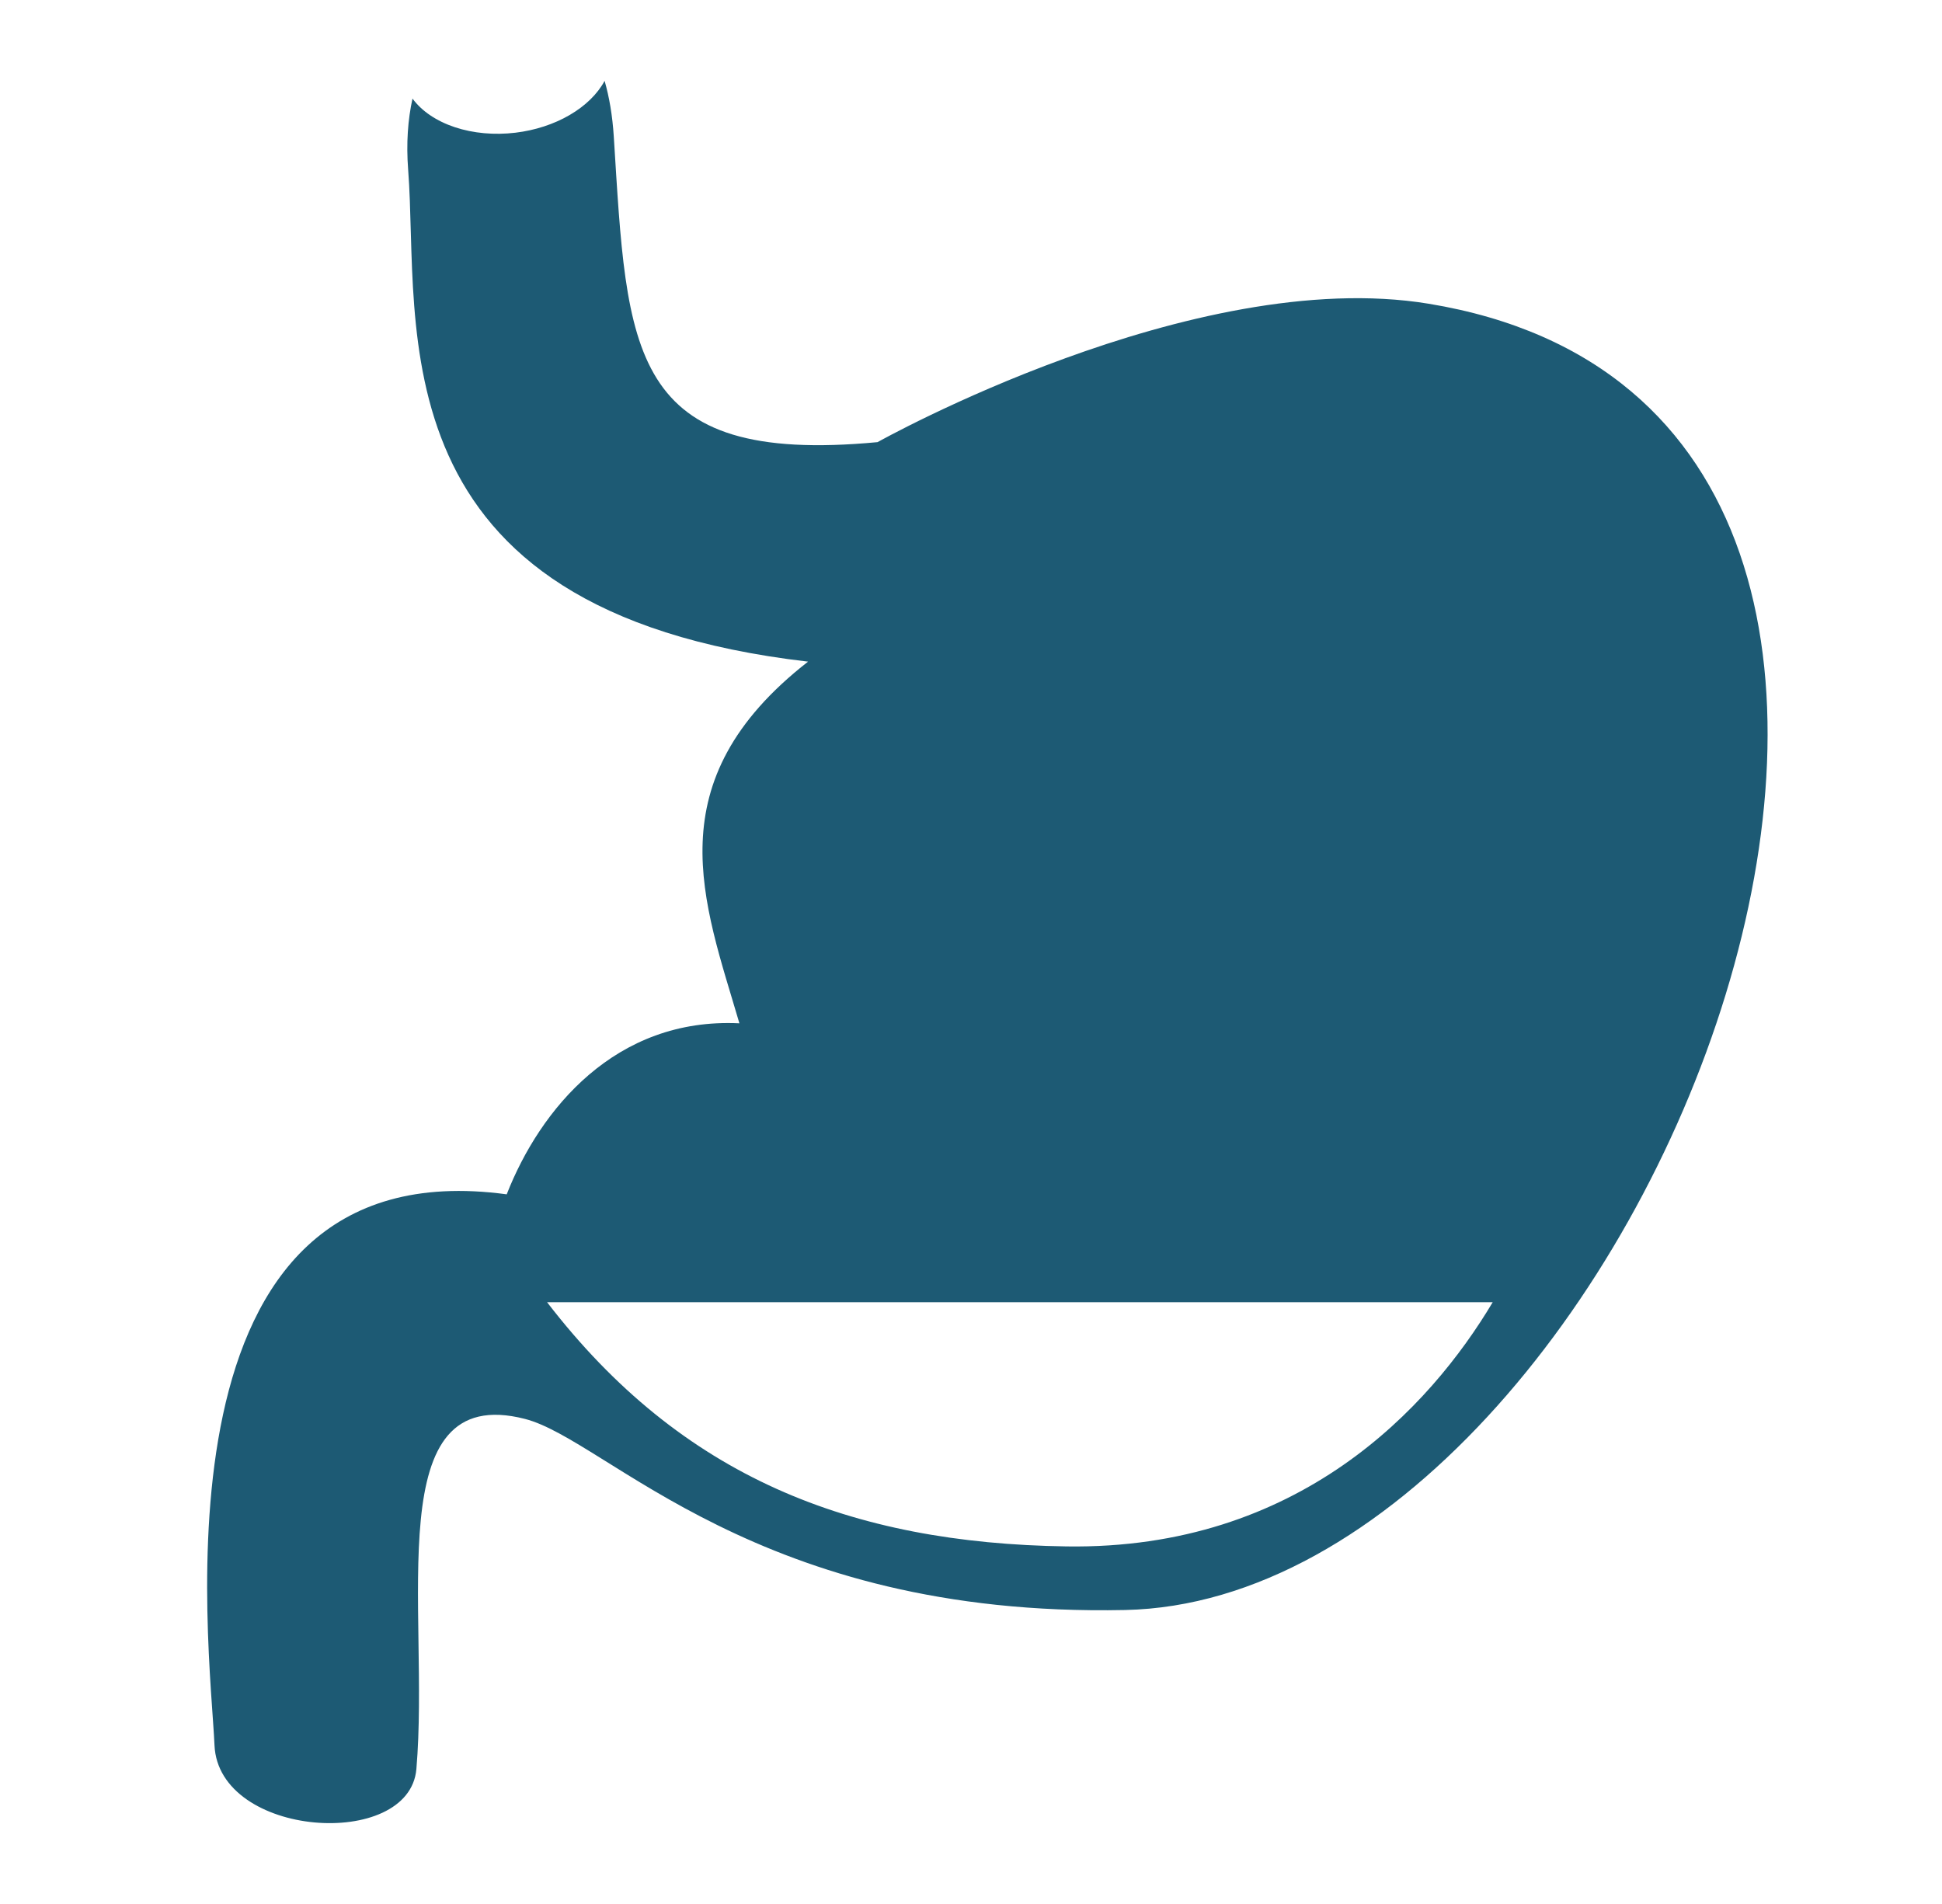 <svg width="51" height="50" viewBox="0 0 51 50" fill="none" xmlns="http://www.w3.org/2000/svg">
<path d="M15.878 2.123C15.692 2.469 15.373 2.78 14.959 3.021C14.545 3.262 14.052 3.423 13.536 3.485C12.983 3.551 12.428 3.501 11.946 3.341C11.464 3.181 11.076 2.919 10.833 2.589C10.712 3.137 10.665 3.762 10.719 4.459C11.036 8.571 9.727 16.041 21.221 17.375C17.173 20.531 18.488 23.698 19.418 26.873C16.166 26.714 14.182 29.129 13.307 31.364C3.786 30.072 5.521 43.247 5.633 45.831C5.739 48.263 10.752 48.597 10.935 46.455C11.293 42.258 9.934 36.272 13.787 37.262C15.963 37.821 19.865 42.482 29.545 42.28C43.22 41.994 55.275 10.897 37.518 7.976C31.336 6.959 23.046 11.611 23.046 11.611C16.473 12.231 16.475 9.223 16.119 3.586C16.084 3.034 16 2.547 15.878 2.123ZM14.367 34.197H39.201C37.55 36.968 34.102 40.699 28.013 40.61C22.34 40.527 17.902 38.792 14.367 34.197Z" fill="#1D5A74"/>
</svg>
